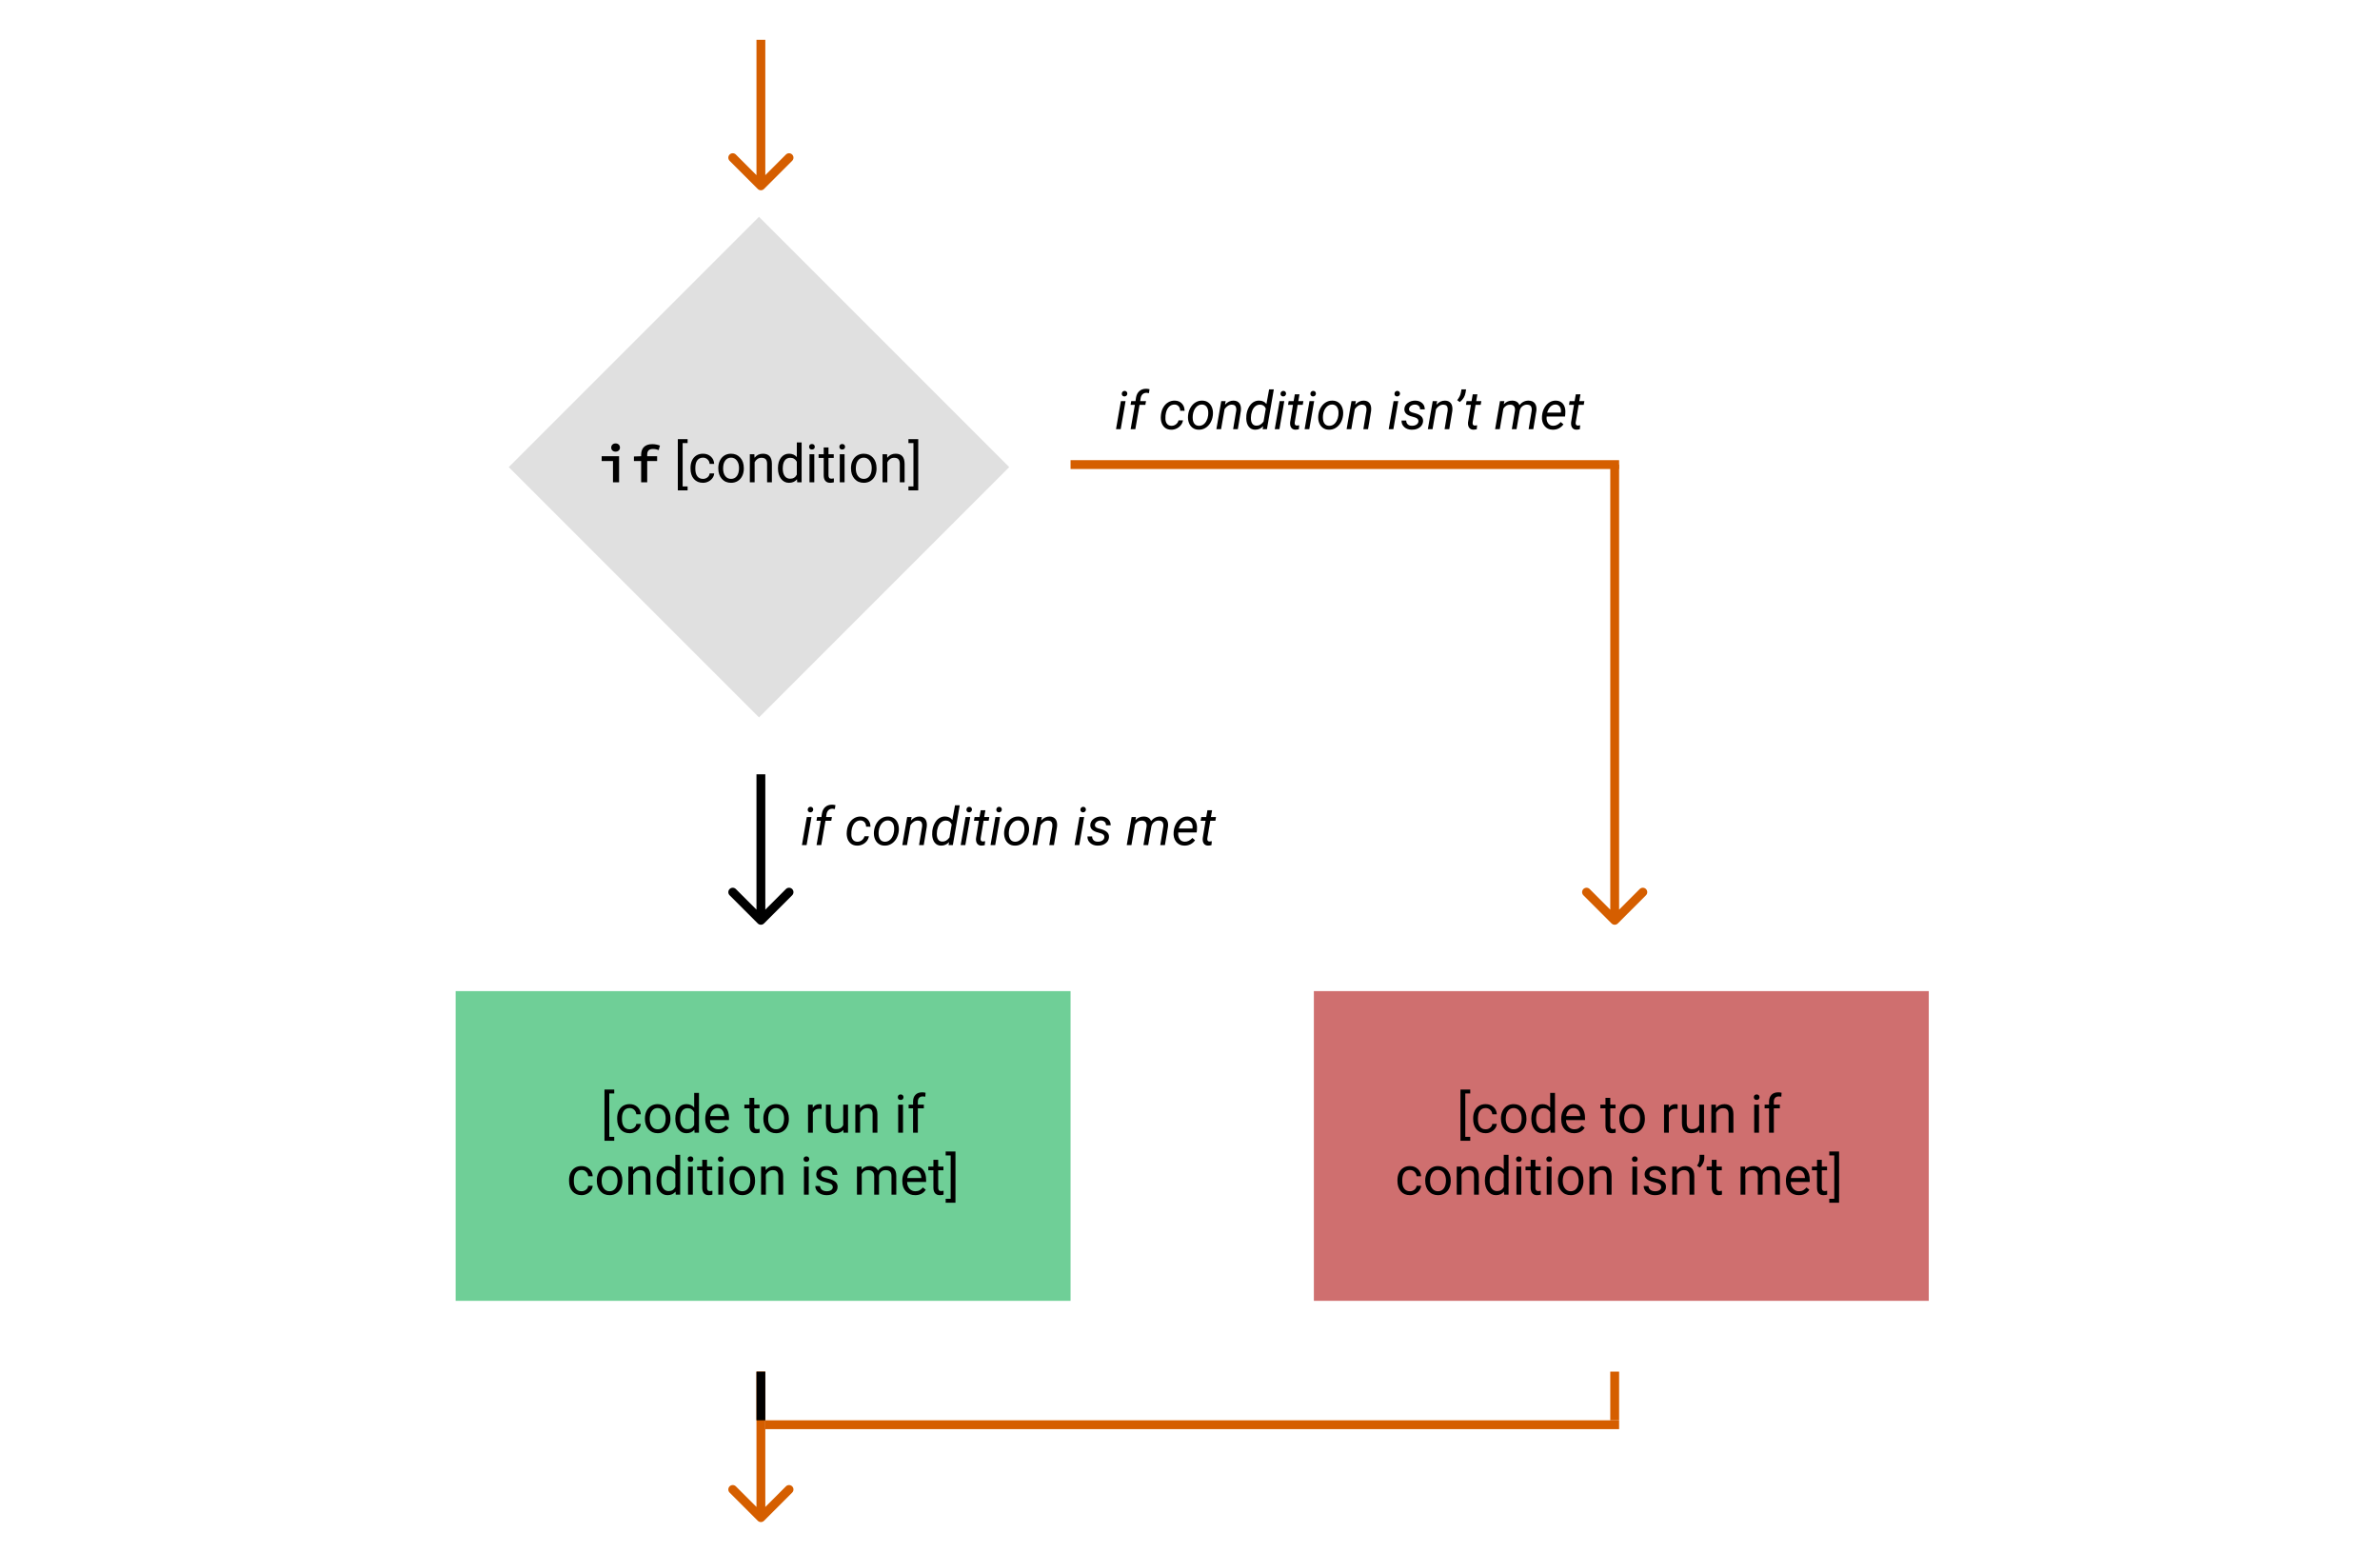 <svg width="538" height="351" viewBox="0 0 538 351" fill="none" xmlns="http://www.w3.org/2000/svg">
<rect width="538" height="351" fill="white"/>
<rect x="171.569" y="49" width="80" height="80" transform="rotate(45 171.569 49)" fill="#E0E0E0"/>
<path d="M171.293 42.707C171.683 43.098 172.317 43.098 172.707 42.707L179.071 36.343C179.462 35.953 179.462 35.319 179.071 34.929C178.681 34.538 178.047 34.538 177.657 34.929L172 40.586L166.343 34.929C165.953 34.538 165.319 34.538 164.929 34.929C164.538 35.319 164.538 35.953 164.929 36.343L171.293 42.707ZM171 9L171 42L173 42L173 9L171 9Z" fill="#D55E00"/>
<path d="M171.293 208.707C171.683 209.098 172.317 209.098 172.707 208.707L179.071 202.343C179.462 201.953 179.462 201.319 179.071 200.929C178.681 200.538 178.047 200.538 177.657 200.929L172 206.586L166.343 200.929C165.953 200.538 165.319 200.538 164.929 200.929C164.538 201.319 164.538 201.953 164.929 202.343L171.293 208.707ZM171 175L171 208L173 208L173 175L171 175Z" fill="black"/>
<path d="M364.293 208.707C364.683 209.098 365.317 209.098 365.707 208.707L372.071 202.343C372.462 201.953 372.462 201.319 372.071 200.929C371.681 200.538 371.047 200.538 370.657 200.929L365 206.586L359.343 200.929C358.953 200.538 358.319 200.538 357.929 200.929C357.538 201.319 357.538 201.953 357.929 202.343L364.293 208.707ZM364 105L364 208L366 208L366 105L364 105Z" fill="#D55E00"/>
<path d="M171.293 343.707C171.683 344.098 172.317 344.098 172.707 343.707L179.071 337.343C179.462 336.953 179.462 336.319 179.071 335.929C178.681 335.538 178.047 335.538 177.657 335.929L172 341.586L166.343 335.929C165.953 335.538 165.319 335.538 164.929 335.929C164.538 336.319 164.538 336.953 164.929 337.343L171.293 343.707ZM171 310L171 343L173 343L173 310L171 310Z" fill="#D55E00"/>
<rect x="103" y="224" width="139" height="70" fill="#6FCF97"/>
<line x1="242" y1="105" x2="366" y2="105" stroke="#D55E00" stroke-width="2"/>
<line x1="366" y1="322" x2="173" y2="322" stroke="#D55E00" stroke-width="2"/>
<line x1="365" y1="321" x2="365" y2="310" stroke="#D55E00" stroke-width="2"/>
<line x1="172" y1="321" x2="172" y2="310" stroke="black" stroke-width="2"/>
<path d="M182.33 191H181.275L182.377 184.66H183.432L182.33 191ZM183.203 182.346C183.383 182.338 183.531 182.393 183.648 182.51C183.77 182.623 183.83 182.773 183.83 182.961C183.826 183.145 183.766 183.295 183.648 183.412C183.535 183.529 183.387 183.592 183.203 183.6C183.02 183.607 182.869 183.555 182.752 183.441C182.635 183.328 182.578 183.18 182.582 182.996C182.586 182.812 182.645 182.66 182.758 182.539C182.871 182.418 183.02 182.354 183.203 182.346ZM184.58 191L185.541 185.498H184.562L184.709 184.66H185.682L185.787 183.91C185.889 183.273 186.135 182.775 186.525 182.416C186.936 182.041 187.459 181.857 188.096 181.865C188.295 181.865 188.547 181.898 188.852 181.965L188.723 182.85C188.535 182.811 188.346 182.787 188.154 182.779C187.787 182.779 187.488 182.895 187.258 183.125C187.031 183.352 186.891 183.654 186.836 184.033L186.742 184.66H188.055L187.908 185.498H186.596L185.641 191H184.58ZM193.785 190.238C194.164 190.246 194.506 190.137 194.811 189.91C195.115 189.68 195.314 189.379 195.408 189.008L196.41 189.002C196.352 189.4 196.191 189.764 195.93 190.092C195.672 190.42 195.346 190.676 194.951 190.859C194.557 191.043 194.152 191.129 193.738 191.117C193.211 191.109 192.764 190.973 192.396 190.707C192.033 190.438 191.766 190.064 191.594 189.588C191.422 189.107 191.363 188.568 191.418 187.971L191.447 187.678C191.521 187.068 191.699 186.523 191.98 186.043C192.262 185.562 192.629 185.189 193.082 184.924C193.535 184.654 194.035 184.527 194.582 184.543C195.246 184.559 195.777 184.781 196.176 185.211C196.574 185.641 196.773 186.186 196.773 186.846L195.783 186.84C195.775 186.426 195.66 186.092 195.438 185.838C195.215 185.58 194.914 185.443 194.535 185.428C193.984 185.416 193.525 185.621 193.158 186.043C192.795 186.465 192.568 187.055 192.479 187.812L192.461 187.965C192.438 188.215 192.434 188.473 192.449 188.738C192.477 189.195 192.605 189.557 192.836 189.822C193.066 190.088 193.383 190.227 193.785 190.238ZM200.781 184.543C201.312 184.551 201.768 184.695 202.146 184.977C202.525 185.258 202.805 185.646 202.984 186.143C203.168 186.635 203.23 187.174 203.172 187.76L203.16 187.889C203.086 188.506 202.902 189.064 202.609 189.564C202.316 190.061 201.938 190.447 201.473 190.725C201.008 191.002 200.498 191.133 199.943 191.117C199.416 191.109 198.961 190.965 198.578 190.684C198.199 190.402 197.922 190.02 197.746 189.535C197.57 189.051 197.508 188.518 197.559 187.936C197.617 187.279 197.795 186.689 198.092 186.166C198.389 185.643 198.77 185.238 199.234 184.953C199.703 184.664 200.219 184.527 200.781 184.543ZM198.625 187.941C198.598 188.188 198.598 188.443 198.625 188.709C198.664 189.17 198.801 189.537 199.035 189.811C199.273 190.084 199.59 190.227 199.984 190.238C200.336 190.25 200.66 190.164 200.957 189.98C201.254 189.793 201.504 189.512 201.707 189.137C201.91 188.762 202.041 188.346 202.1 187.889C202.131 187.529 202.137 187.227 202.117 186.98C202.07 186.508 201.928 186.135 201.689 185.861C201.451 185.588 201.135 185.443 200.74 185.428C200.193 185.416 199.729 185.631 199.346 186.072C198.963 186.514 198.727 187.092 198.637 187.807L198.625 187.941ZM206.066 184.654L205.914 185.457C206.484 184.832 207.133 184.527 207.859 184.543C208.457 184.559 208.898 184.766 209.184 185.164C209.469 185.562 209.574 186.123 209.5 186.846L208.809 191H207.748L208.445 186.828C208.469 186.637 208.471 186.459 208.451 186.295C208.385 185.748 208.062 185.469 207.484 185.457C206.848 185.445 206.289 185.785 205.809 186.477L205.023 191H203.963L205.064 184.66L206.066 184.654ZM210.748 187.818C210.826 187.174 211.004 186.592 211.281 186.072C211.559 185.553 211.9 185.164 212.307 184.906C212.713 184.648 213.16 184.525 213.648 184.537C214.355 184.553 214.898 184.811 215.277 185.311L215.887 182H216.947L215.389 191H214.422L214.533 190.32C214.033 190.867 213.416 191.133 212.682 191.117C212.096 191.102 211.629 190.873 211.281 190.432C210.934 189.986 210.746 189.391 210.719 188.645C210.707 188.414 210.717 188.139 210.748 187.818ZM211.768 188.428C211.756 188.986 211.855 189.42 212.066 189.729C212.277 190.037 212.586 190.195 212.992 190.203C213.605 190.23 214.15 189.922 214.627 189.277L215.131 186.348C214.896 185.77 214.471 185.473 213.854 185.457C213.436 185.445 213.066 185.572 212.746 185.838C212.43 186.1 212.188 186.469 212.02 186.945C211.855 187.418 211.771 187.912 211.768 188.428ZM218.213 191H217.158L218.26 184.66H219.314L218.213 191ZM219.086 182.346C219.266 182.338 219.414 182.393 219.531 182.51C219.652 182.623 219.713 182.773 219.713 182.961C219.709 183.145 219.648 183.295 219.531 183.412C219.418 183.529 219.27 183.592 219.086 183.6C218.902 183.607 218.752 183.555 218.635 183.441C218.518 183.328 218.461 183.18 218.465 182.996C218.469 182.812 218.527 182.66 218.641 182.539C218.754 182.418 218.902 182.354 219.086 182.346ZM222.748 183.125L222.479 184.66H223.633L223.486 185.498H222.338L221.676 189.441C221.664 189.543 221.662 189.637 221.67 189.723C221.697 190.027 221.863 190.18 222.168 190.18C222.297 190.18 222.469 190.16 222.684 190.121L222.602 191.006C222.348 191.076 222.09 191.111 221.828 191.111C221.406 191.104 221.09 190.949 220.879 190.648C220.668 190.344 220.586 189.936 220.633 189.424L221.277 185.498H220.158L220.305 184.66H221.424L221.693 183.125H222.748ZM224.963 191H223.908L225.01 184.66H226.064L224.963 191ZM225.836 182.346C226.016 182.338 226.164 182.393 226.281 182.51C226.402 182.623 226.463 182.773 226.463 182.961C226.459 183.145 226.398 183.295 226.281 183.412C226.168 183.529 226.02 183.592 225.836 183.6C225.652 183.607 225.502 183.555 225.385 183.441C225.268 183.328 225.211 183.18 225.215 182.996C225.219 182.812 225.277 182.66 225.391 182.539C225.504 182.418 225.652 182.354 225.836 182.346ZM230.219 184.543C230.75 184.551 231.205 184.695 231.584 184.977C231.963 185.258 232.242 185.646 232.422 186.143C232.605 186.635 232.668 187.174 232.609 187.76L232.598 187.889C232.523 188.506 232.34 189.064 232.047 189.564C231.754 190.061 231.375 190.447 230.91 190.725C230.445 191.002 229.936 191.133 229.381 191.117C228.854 191.109 228.398 190.965 228.016 190.684C227.637 190.402 227.359 190.02 227.184 189.535C227.008 189.051 226.945 188.518 226.996 187.936C227.055 187.279 227.232 186.689 227.529 186.166C227.826 185.643 228.207 185.238 228.672 184.953C229.141 184.664 229.656 184.527 230.219 184.543ZM228.062 187.941C228.035 188.188 228.035 188.443 228.062 188.709C228.102 189.17 228.238 189.537 228.473 189.811C228.711 190.084 229.027 190.227 229.422 190.238C229.773 190.25 230.098 190.164 230.395 189.98C230.691 189.793 230.941 189.512 231.145 189.137C231.348 188.762 231.479 188.346 231.537 187.889C231.568 187.529 231.574 187.227 231.555 186.98C231.508 186.508 231.365 186.135 231.127 185.861C230.889 185.588 230.572 185.443 230.178 185.428C229.631 185.416 229.166 185.631 228.783 186.072C228.4 186.514 228.164 187.092 228.074 187.807L228.062 187.941ZM235.504 184.654L235.352 185.457C235.922 184.832 236.57 184.527 237.297 184.543C237.895 184.559 238.336 184.766 238.621 185.164C238.906 185.562 239.012 186.123 238.938 186.846L238.246 191H237.186L237.883 186.828C237.906 186.637 237.908 186.459 237.889 186.295C237.822 185.748 237.5 185.469 236.922 185.457C236.285 185.445 235.727 185.785 235.246 186.477L234.461 191H233.4L234.502 184.66L235.504 184.654ZM243.971 191H242.916L244.018 184.66H245.072L243.971 191ZM244.844 182.346C245.023 182.338 245.172 182.393 245.289 182.51C245.41 182.623 245.471 182.773 245.471 182.961C245.467 183.145 245.406 183.295 245.289 183.412C245.176 183.529 245.027 183.592 244.844 183.6C244.66 183.607 244.51 183.555 244.393 183.441C244.275 183.328 244.219 183.18 244.223 182.996C244.227 182.812 244.285 182.66 244.398 182.539C244.512 182.418 244.66 182.354 244.844 182.346ZM249.631 189.283C249.689 188.846 249.449 188.537 248.91 188.357L247.809 188.035C246.879 187.715 246.43 187.184 246.461 186.441C246.488 185.883 246.742 185.426 247.223 185.07C247.707 184.711 248.275 184.535 248.928 184.543C249.568 184.551 250.088 184.738 250.486 185.105C250.889 185.469 251.082 185.943 251.066 186.529L250.012 186.523C250.02 186.207 249.92 185.949 249.713 185.75C249.506 185.551 249.23 185.447 248.887 185.439C248.52 185.432 248.203 185.521 247.938 185.709C247.691 185.885 247.549 186.115 247.51 186.4C247.459 186.768 247.684 187.035 248.184 187.203L248.717 187.35C249.443 187.537 249.959 187.781 250.264 188.082C250.568 188.383 250.709 188.756 250.686 189.201C250.662 189.596 250.533 189.939 250.299 190.232C250.064 190.525 249.752 190.75 249.361 190.906C248.971 191.059 248.555 191.129 248.113 191.117C247.441 191.109 246.887 190.914 246.449 190.531C246.012 190.145 245.801 189.648 245.816 189.043L246.877 189.049C246.877 189.404 246.99 189.689 247.217 189.904C247.443 190.119 247.754 190.227 248.148 190.227C248.535 190.234 248.869 190.154 249.15 189.986C249.432 189.814 249.592 189.58 249.631 189.283ZM256.797 184.654L256.662 185.363C257.193 184.801 257.836 184.527 258.59 184.543C258.992 184.551 259.332 184.643 259.609 184.818C259.891 184.994 260.084 185.242 260.189 185.562C260.783 184.867 261.484 184.527 262.293 184.543C262.926 184.559 263.393 184.771 263.693 185.182C263.994 185.592 264.105 186.143 264.027 186.834L263.33 191H262.275L262.967 186.822C262.99 186.619 262.99 186.434 262.967 186.266C262.893 185.734 262.545 185.463 261.924 185.451C261.537 185.443 261.186 185.564 260.869 185.814C260.557 186.061 260.355 186.385 260.266 186.787L259.545 191H258.479L259.182 186.828C259.232 186.395 259.166 186.061 258.982 185.826C258.803 185.592 258.521 185.471 258.139 185.463C257.479 185.447 256.953 185.748 256.562 186.365L255.76 191H254.699L255.801 184.66L256.797 184.654ZM267.713 191.117C266.924 191.102 266.307 190.811 265.861 190.244C265.416 189.678 265.229 188.953 265.299 188.07L265.328 187.818C265.395 187.189 265.58 186.615 265.885 186.096C266.193 185.576 266.568 185.186 267.01 184.924C267.451 184.658 267.928 184.531 268.439 184.543C269.092 184.559 269.604 184.775 269.975 185.193C270.346 185.611 270.549 186.178 270.584 186.893C270.596 187.146 270.588 187.4 270.561 187.654L270.496 188.141H266.354C266.283 188.715 266.377 189.203 266.635 189.605C266.896 190.008 267.285 190.217 267.801 190.232C268.426 190.248 269.004 189.967 269.535 189.389L270.145 189.904C269.879 190.287 269.535 190.588 269.113 190.807C268.695 191.021 268.229 191.125 267.713 191.117ZM268.387 185.428C267.949 185.416 267.566 185.564 267.238 185.873C266.914 186.182 266.656 186.641 266.465 187.25L269.547 187.256L269.57 187.162C269.633 186.67 269.553 186.262 269.33 185.938C269.111 185.609 268.797 185.439 268.387 185.428ZM273.994 183.125L273.725 184.66H274.879L274.732 185.498H273.584L272.922 189.441C272.91 189.543 272.908 189.637 272.916 189.723C272.943 190.027 273.109 190.18 273.414 190.18C273.543 190.18 273.715 190.16 273.93 190.121L273.848 191.006C273.594 191.076 273.336 191.111 273.074 191.111C272.652 191.104 272.336 190.949 272.125 190.648C271.914 190.344 271.832 189.936 271.879 189.424L272.523 185.498H271.404L271.551 184.66H272.67L272.939 183.125H273.994Z" fill="black"/>
<path d="M253.33 97H252.275L253.377 90.66H254.432L253.33 97ZM254.203 88.346C254.383 88.338 254.531 88.393 254.648 88.51C254.77 88.623 254.83 88.773 254.83 88.961C254.826 89.144 254.766 89.295 254.648 89.412C254.535 89.529 254.387 89.592 254.203 89.6C254.02 89.607 253.869 89.555 253.752 89.441C253.635 89.328 253.578 89.18 253.582 88.996C253.586 88.812 253.645 88.66 253.758 88.539C253.871 88.418 254.02 88.353 254.203 88.346ZM255.58 97L256.541 91.498H255.562L255.709 90.66H256.682L256.787 89.91C256.889 89.273 257.135 88.775 257.525 88.416C257.936 88.041 258.459 87.857 259.096 87.865C259.295 87.865 259.547 87.898 259.852 87.965L259.723 88.85C259.535 88.811 259.346 88.787 259.154 88.779C258.787 88.779 258.488 88.894 258.258 89.125C258.031 89.352 257.891 89.654 257.836 90.033L257.742 90.66H259.055L258.908 91.498H257.596L256.641 97H255.58ZM264.785 96.238C265.164 96.246 265.506 96.137 265.811 95.91C266.115 95.68 266.314 95.379 266.408 95.008L267.41 95.002C267.352 95.4 267.191 95.764 266.93 96.092C266.672 96.42 266.346 96.676 265.951 96.859C265.557 97.043 265.152 97.129 264.738 97.117C264.211 97.109 263.764 96.973 263.396 96.707C263.033 96.438 262.766 96.064 262.594 95.588C262.422 95.107 262.363 94.568 262.418 93.971L262.447 93.678C262.521 93.068 262.699 92.523 262.98 92.043C263.262 91.562 263.629 91.189 264.082 90.924C264.535 90.654 265.035 90.527 265.582 90.543C266.246 90.559 266.777 90.781 267.176 91.211C267.574 91.641 267.773 92.186 267.773 92.846L266.783 92.84C266.775 92.426 266.66 92.092 266.438 91.838C266.215 91.58 265.914 91.443 265.535 91.428C264.984 91.416 264.525 91.621 264.158 92.043C263.795 92.465 263.568 93.055 263.479 93.812L263.461 93.965C263.438 94.215 263.434 94.473 263.449 94.738C263.477 95.195 263.605 95.557 263.836 95.822C264.066 96.088 264.383 96.227 264.785 96.238ZM271.781 90.543C272.312 90.551 272.768 90.695 273.146 90.977C273.525 91.258 273.805 91.647 273.984 92.143C274.168 92.635 274.23 93.174 274.172 93.76L274.16 93.889C274.086 94.506 273.902 95.064 273.609 95.564C273.316 96.061 272.938 96.447 272.473 96.725C272.008 97.002 271.498 97.133 270.943 97.117C270.416 97.109 269.961 96.965 269.578 96.684C269.199 96.402 268.922 96.019 268.746 95.535C268.57 95.051 268.508 94.518 268.559 93.936C268.617 93.279 268.795 92.689 269.092 92.166C269.389 91.643 269.77 91.238 270.234 90.953C270.703 90.664 271.219 90.527 271.781 90.543ZM269.625 93.941C269.598 94.188 269.598 94.443 269.625 94.709C269.664 95.17 269.801 95.537 270.035 95.811C270.273 96.084 270.59 96.227 270.984 96.238C271.336 96.25 271.66 96.164 271.957 95.981C272.254 95.793 272.504 95.512 272.707 95.137C272.91 94.762 273.041 94.346 273.1 93.889C273.131 93.529 273.137 93.227 273.117 92.981C273.07 92.508 272.928 92.135 272.689 91.861C272.451 91.588 272.135 91.443 271.74 91.428C271.193 91.416 270.729 91.631 270.346 92.072C269.963 92.514 269.727 93.092 269.637 93.807L269.625 93.941ZM277.066 90.654L276.914 91.457C277.484 90.832 278.133 90.527 278.859 90.543C279.457 90.559 279.898 90.766 280.184 91.164C280.469 91.562 280.574 92.123 280.5 92.846L279.809 97H278.748L279.445 92.828C279.469 92.637 279.471 92.459 279.451 92.295C279.385 91.748 279.062 91.469 278.484 91.457C277.848 91.445 277.289 91.785 276.809 92.477L276.023 97H274.963L276.064 90.66L277.066 90.654ZM281.748 93.818C281.826 93.174 282.004 92.592 282.281 92.072C282.559 91.553 282.9 91.164 283.307 90.906C283.713 90.648 284.16 90.525 284.648 90.537C285.355 90.553 285.898 90.811 286.277 91.311L286.887 88H287.947L286.389 97H285.422L285.533 96.32C285.033 96.867 284.416 97.133 283.682 97.117C283.096 97.102 282.629 96.873 282.281 96.432C281.934 95.986 281.746 95.391 281.719 94.644C281.707 94.414 281.717 94.139 281.748 93.818ZM282.768 94.428C282.756 94.986 282.855 95.42 283.066 95.728C283.277 96.037 283.586 96.195 283.992 96.203C284.605 96.231 285.15 95.922 285.627 95.277L286.131 92.348C285.896 91.769 285.471 91.473 284.854 91.457C284.436 91.445 284.066 91.572 283.746 91.838C283.43 92.1 283.188 92.469 283.02 92.945C282.855 93.418 282.771 93.912 282.768 94.428ZM289.213 97H288.158L289.26 90.66H290.314L289.213 97ZM290.086 88.346C290.266 88.338 290.414 88.393 290.531 88.51C290.652 88.623 290.713 88.773 290.713 88.961C290.709 89.144 290.648 89.295 290.531 89.412C290.418 89.529 290.27 89.592 290.086 89.6C289.902 89.607 289.752 89.555 289.635 89.441C289.518 89.328 289.461 89.18 289.465 88.996C289.469 88.812 289.527 88.66 289.641 88.539C289.754 88.418 289.902 88.353 290.086 88.346ZM293.748 89.125L293.479 90.66H294.633L294.486 91.498H293.338L292.676 95.441C292.664 95.543 292.662 95.637 292.67 95.723C292.697 96.027 292.863 96.18 293.168 96.18C293.297 96.18 293.469 96.16 293.684 96.121L293.602 97.006C293.348 97.076 293.09 97.111 292.828 97.111C292.406 97.103 292.09 96.949 291.879 96.648C291.668 96.344 291.586 95.936 291.633 95.424L292.277 91.498H291.158L291.305 90.66H292.424L292.693 89.125H293.748ZM295.963 97H294.908L296.01 90.66H297.064L295.963 97ZM296.836 88.346C297.016 88.338 297.164 88.393 297.281 88.51C297.402 88.623 297.463 88.773 297.463 88.961C297.459 89.144 297.398 89.295 297.281 89.412C297.168 89.529 297.02 89.592 296.836 89.6C296.652 89.607 296.502 89.555 296.385 89.441C296.268 89.328 296.211 89.18 296.215 88.996C296.219 88.812 296.277 88.66 296.391 88.539C296.504 88.418 296.652 88.353 296.836 88.346ZM301.219 90.543C301.75 90.551 302.205 90.695 302.584 90.977C302.963 91.258 303.242 91.647 303.422 92.143C303.605 92.635 303.668 93.174 303.609 93.76L303.598 93.889C303.523 94.506 303.34 95.064 303.047 95.564C302.754 96.061 302.375 96.447 301.91 96.725C301.445 97.002 300.936 97.133 300.381 97.117C299.854 97.109 299.398 96.965 299.016 96.684C298.637 96.402 298.359 96.019 298.184 95.535C298.008 95.051 297.945 94.518 297.996 93.936C298.055 93.279 298.232 92.689 298.529 92.166C298.826 91.643 299.207 91.238 299.672 90.953C300.141 90.664 300.656 90.527 301.219 90.543ZM299.062 93.941C299.035 94.188 299.035 94.443 299.062 94.709C299.102 95.17 299.238 95.537 299.473 95.811C299.711 96.084 300.027 96.227 300.422 96.238C300.773 96.25 301.098 96.164 301.395 95.981C301.691 95.793 301.941 95.512 302.145 95.137C302.348 94.762 302.479 94.346 302.537 93.889C302.568 93.529 302.574 93.227 302.555 92.981C302.508 92.508 302.365 92.135 302.127 91.861C301.889 91.588 301.572 91.443 301.178 91.428C300.631 91.416 300.166 91.631 299.783 92.072C299.4 92.514 299.164 93.092 299.074 93.807L299.062 93.941ZM306.504 90.654L306.352 91.457C306.922 90.832 307.57 90.527 308.297 90.543C308.895 90.559 309.336 90.766 309.621 91.164C309.906 91.562 310.012 92.123 309.938 92.846L309.246 97H308.186L308.883 92.828C308.906 92.637 308.908 92.459 308.889 92.295C308.822 91.748 308.5 91.469 307.922 91.457C307.285 91.445 306.727 91.785 306.246 92.477L305.461 97H304.4L305.502 90.66L306.504 90.654ZM314.971 97H313.916L315.018 90.66H316.072L314.971 97ZM315.844 88.346C316.023 88.338 316.172 88.393 316.289 88.51C316.41 88.623 316.471 88.773 316.471 88.961C316.467 89.144 316.406 89.295 316.289 89.412C316.176 89.529 316.027 89.592 315.844 89.6C315.66 89.607 315.51 89.555 315.393 89.441C315.275 89.328 315.219 89.18 315.223 88.996C315.227 88.812 315.285 88.66 315.398 88.539C315.512 88.418 315.66 88.353 315.844 88.346ZM320.631 95.283C320.689 94.846 320.449 94.537 319.91 94.357L318.809 94.035C317.879 93.715 317.43 93.184 317.461 92.441C317.488 91.883 317.742 91.426 318.223 91.07C318.707 90.711 319.275 90.535 319.928 90.543C320.568 90.551 321.088 90.738 321.486 91.106C321.889 91.469 322.082 91.943 322.066 92.529L321.012 92.523C321.02 92.207 320.92 91.949 320.713 91.75C320.506 91.551 320.23 91.447 319.887 91.439C319.52 91.432 319.203 91.522 318.938 91.709C318.691 91.885 318.549 92.115 318.51 92.4C318.459 92.768 318.684 93.035 319.184 93.203L319.717 93.35C320.443 93.537 320.959 93.781 321.264 94.082C321.568 94.383 321.709 94.756 321.686 95.201C321.662 95.596 321.533 95.939 321.299 96.232C321.064 96.525 320.752 96.75 320.361 96.906C319.971 97.059 319.555 97.129 319.113 97.117C318.441 97.109 317.887 96.914 317.449 96.531C317.012 96.144 316.801 95.648 316.816 95.043L317.877 95.049C317.877 95.404 317.99 95.689 318.217 95.904C318.443 96.119 318.754 96.227 319.148 96.227C319.535 96.234 319.869 96.154 320.15 95.986C320.432 95.814 320.592 95.58 320.631 95.283ZM324.867 90.654L324.715 91.457C325.285 90.832 325.934 90.527 326.66 90.543C327.258 90.559 327.699 90.766 327.984 91.164C328.27 91.562 328.375 92.123 328.301 92.846L327.609 97H326.549L327.246 92.828C327.27 92.637 327.271 92.459 327.252 92.295C327.186 91.748 326.863 91.469 326.285 91.457C325.648 91.445 325.09 91.785 324.609 92.477L323.824 97H322.764L323.865 90.66L324.867 90.654ZM329.982 90.871L329.396 90.438C329.857 89.863 330.135 89.307 330.229 88.768L330.363 88H331.406L331.295 88.709C331.154 89.588 330.717 90.309 329.982 90.871ZM333.967 89.125L333.697 90.66H334.852L334.705 91.498H333.557L332.895 95.441C332.883 95.543 332.881 95.637 332.889 95.723C332.916 96.027 333.082 96.18 333.387 96.18C333.516 96.18 333.688 96.16 333.902 96.121L333.82 97.006C333.566 97.076 333.309 97.111 333.047 97.111C332.625 97.103 332.309 96.949 332.098 96.648C331.887 96.344 331.805 95.936 331.852 95.424L332.496 91.498H331.377L331.523 90.66H332.643L332.912 89.125H333.967ZM340.066 90.654L339.932 91.363C340.463 90.801 341.105 90.527 341.859 90.543C342.262 90.551 342.602 90.643 342.879 90.818C343.16 90.994 343.354 91.242 343.459 91.562C344.053 90.867 344.754 90.527 345.562 90.543C346.195 90.559 346.662 90.772 346.963 91.182C347.264 91.592 347.375 92.143 347.297 92.834L346.6 97H345.545L346.236 92.822C346.26 92.619 346.26 92.434 346.236 92.266C346.162 91.734 345.814 91.463 345.193 91.451C344.807 91.443 344.455 91.564 344.139 91.814C343.826 92.061 343.625 92.385 343.535 92.787L342.814 97H341.748L342.451 92.828C342.502 92.394 342.436 92.061 342.252 91.826C342.072 91.592 341.791 91.471 341.408 91.463C340.748 91.447 340.223 91.748 339.832 92.365L339.029 97H337.969L339.07 90.66L340.066 90.654ZM350.982 97.117C350.193 97.102 349.576 96.811 349.131 96.244C348.686 95.678 348.498 94.953 348.568 94.07L348.598 93.818C348.664 93.189 348.85 92.615 349.154 92.096C349.463 91.576 349.838 91.186 350.279 90.924C350.721 90.658 351.197 90.531 351.709 90.543C352.361 90.559 352.873 90.775 353.244 91.193C353.615 91.611 353.818 92.178 353.854 92.893C353.865 93.147 353.857 93.4 353.83 93.654L353.766 94.141H349.623C349.553 94.715 349.646 95.203 349.904 95.606C350.166 96.008 350.555 96.217 351.07 96.232C351.695 96.248 352.273 95.967 352.805 95.389L353.414 95.904C353.148 96.287 352.805 96.588 352.383 96.807C351.965 97.022 351.498 97.125 350.982 97.117ZM351.656 91.428C351.219 91.416 350.836 91.564 350.508 91.873C350.184 92.182 349.926 92.641 349.734 93.25L352.816 93.256L352.84 93.162C352.902 92.67 352.822 92.262 352.6 91.938C352.381 91.609 352.066 91.439 351.656 91.428ZM357.264 89.125L356.994 90.66H358.148L358.002 91.498H356.854L356.191 95.441C356.18 95.543 356.178 95.637 356.186 95.723C356.213 96.027 356.379 96.18 356.684 96.18C356.812 96.18 356.984 96.16 357.199 96.121L357.117 97.006C356.863 97.076 356.605 97.111 356.344 97.111C355.922 97.103 355.605 96.949 355.395 96.648C355.184 96.344 355.102 95.936 355.148 95.424L355.793 91.498H354.674L354.82 90.66H355.939L356.209 89.125H357.264Z" fill="black"/>
<path d="M136.008 103.108H139.944V109H138.564V104.2H136.008V103.108ZM139.152 102.076C138.872 102.076 138.636 101.992 138.444 101.824C138.26 101.656 138.168 101.432 138.168 101.152C138.168 100.872 138.26 100.648 138.444 100.48C138.636 100.304 138.872 100.216 139.152 100.216C139.44 100.216 139.676 100.304 139.86 100.48C140.044 100.648 140.136 100.872 140.136 101.152C140.136 101.432 140.044 101.656 139.86 101.824C139.676 101.992 139.44 102.076 139.152 102.076ZM148.891 101.728C148.675 101.64 148.463 101.576 148.255 101.536C148.055 101.496 147.835 101.476 147.595 101.476C147.139 101.476 146.807 101.588 146.599 101.812C146.399 102.028 146.299 102.344 146.299 102.76V103.108H148.543V104.2H146.299V109H144.931V104.2H143.299V103.168L144.931 103.108V102.784C144.931 102.44 144.979 102.12 145.075 101.824C145.171 101.528 145.319 101.276 145.519 101.068C145.727 100.852 145.987 100.684 146.299 100.564C146.619 100.444 146.995 100.384 147.427 100.384C147.747 100.384 148.051 100.412 148.339 100.468C148.635 100.524 148.915 100.604 149.179 100.708L148.891 101.728ZM155.432 100.141H154.312V109.938H155.432V110.828H153.223V99.25H155.432V100.141ZM158.918 108.232C159.305 108.232 159.643 108.115 159.932 107.881C160.221 107.646 160.381 107.354 160.412 107.002H161.438C161.418 107.365 161.293 107.711 161.062 108.039C160.832 108.367 160.523 108.629 160.137 108.824C159.754 109.02 159.348 109.117 158.918 109.117C158.055 109.117 157.367 108.83 156.855 108.256C156.348 107.678 156.094 106.889 156.094 105.889V105.707C156.094 105.09 156.207 104.541 156.434 104.061C156.66 103.58 156.984 103.207 157.406 102.941C157.832 102.676 158.334 102.543 158.912 102.543C159.623 102.543 160.213 102.756 160.682 103.182C161.154 103.607 161.406 104.16 161.438 104.84H160.412C160.381 104.43 160.225 104.094 159.943 103.832C159.666 103.566 159.322 103.434 158.912 103.434C158.361 103.434 157.934 103.633 157.629 104.031C157.328 104.426 157.178 104.998 157.178 105.748V105.953C157.178 106.684 157.328 107.246 157.629 107.641C157.93 108.035 158.359 108.232 158.918 108.232ZM162.369 105.771C162.369 105.15 162.49 104.592 162.732 104.096C162.979 103.6 163.318 103.217 163.752 102.947C164.189 102.678 164.688 102.543 165.246 102.543C166.109 102.543 166.807 102.842 167.338 103.439C167.873 104.037 168.141 104.832 168.141 105.824V105.9C168.141 106.518 168.021 107.072 167.783 107.564C167.549 108.053 167.211 108.434 166.77 108.707C166.332 108.98 165.828 109.117 165.258 109.117C164.398 109.117 163.701 108.818 163.166 108.221C162.635 107.623 162.369 106.832 162.369 105.848V105.771ZM163.459 105.9C163.459 106.604 163.621 107.168 163.945 107.594C164.273 108.02 164.711 108.232 165.258 108.232C165.809 108.232 166.246 108.018 166.57 107.588C166.895 107.154 167.057 106.549 167.057 105.771C167.057 105.076 166.891 104.514 166.559 104.084C166.23 103.65 165.793 103.434 165.246 103.434C164.711 103.434 164.279 103.646 163.951 104.072C163.623 104.498 163.459 105.107 163.459 105.9ZM170.525 102.66L170.561 103.457C171.045 102.848 171.678 102.543 172.459 102.543C173.799 102.543 174.475 103.299 174.486 104.811V109H173.402V104.805C173.398 104.348 173.293 104.01 173.086 103.791C172.883 103.572 172.564 103.463 172.131 103.463C171.779 103.463 171.471 103.557 171.205 103.744C170.939 103.932 170.732 104.178 170.584 104.482V109H169.5V102.66H170.525ZM175.857 105.777C175.857 104.805 176.088 104.023 176.549 103.434C177.01 102.84 177.613 102.543 178.359 102.543C179.102 102.543 179.689 102.797 180.123 103.305V100H181.207V109H180.211L180.158 108.32C179.725 108.852 179.121 109.117 178.348 109.117C177.613 109.117 177.014 108.816 176.549 108.215C176.088 107.613 175.857 106.828 175.857 105.859V105.777ZM176.941 105.9C176.941 106.619 177.09 107.182 177.387 107.588C177.684 107.994 178.094 108.197 178.617 108.197C179.305 108.197 179.807 107.889 180.123 107.271V104.359C179.799 103.762 179.301 103.463 178.629 103.463C178.098 103.463 177.684 103.668 177.387 104.078C177.09 104.488 176.941 105.096 176.941 105.9ZM184.072 109H182.988V102.66H184.072V109ZM182.9 100.979C182.9 100.803 182.953 100.654 183.059 100.533C183.168 100.412 183.328 100.352 183.539 100.352C183.75 100.352 183.91 100.412 184.02 100.533C184.129 100.654 184.184 100.803 184.184 100.979C184.184 101.154 184.129 101.301 184.02 101.418C183.91 101.535 183.75 101.594 183.539 101.594C183.328 101.594 183.168 101.535 183.059 101.418C182.953 101.301 182.9 101.154 182.9 100.979ZM187.283 101.125V102.66H188.467V103.498H187.283V107.43C187.283 107.684 187.336 107.875 187.441 108.004C187.547 108.129 187.727 108.191 187.98 108.191C188.105 108.191 188.277 108.168 188.496 108.121V109C188.211 109.078 187.934 109.117 187.664 109.117C187.18 109.117 186.814 108.971 186.568 108.678C186.322 108.385 186.199 107.969 186.199 107.43V103.498H185.045V102.66H186.199V101.125H187.283ZM190.916 109H189.832V102.66H190.916V109ZM189.744 100.979C189.744 100.803 189.797 100.654 189.902 100.533C190.012 100.412 190.172 100.352 190.383 100.352C190.594 100.352 190.754 100.412 190.863 100.533C190.973 100.654 191.027 100.803 191.027 100.979C191.027 101.154 190.973 101.301 190.863 101.418C190.754 101.535 190.594 101.594 190.383 101.594C190.172 101.594 190.012 101.535 189.902 101.418C189.797 101.301 189.744 101.154 189.744 100.979ZM192.369 105.771C192.369 105.15 192.49 104.592 192.732 104.096C192.979 103.6 193.318 103.217 193.752 102.947C194.189 102.678 194.688 102.543 195.246 102.543C196.109 102.543 196.807 102.842 197.338 103.439C197.873 104.037 198.141 104.832 198.141 105.824V105.9C198.141 106.518 198.021 107.072 197.783 107.564C197.549 108.053 197.211 108.434 196.77 108.707C196.332 108.98 195.828 109.117 195.258 109.117C194.398 109.117 193.701 108.818 193.166 108.221C192.635 107.623 192.369 106.832 192.369 105.848V105.771ZM193.459 105.9C193.459 106.604 193.621 107.168 193.945 107.594C194.273 108.02 194.711 108.232 195.258 108.232C195.809 108.232 196.246 108.018 196.57 107.588C196.895 107.154 197.057 106.549 197.057 105.771C197.057 105.076 196.891 104.514 196.559 104.084C196.23 103.65 195.793 103.434 195.246 103.434C194.711 103.434 194.279 103.646 193.951 104.072C193.623 104.498 193.459 105.107 193.459 105.9ZM200.525 102.66L200.561 103.457C201.045 102.848 201.678 102.543 202.459 102.543C203.799 102.543 204.475 103.299 204.486 104.811V109H203.402V104.805C203.398 104.348 203.293 104.01 203.086 103.791C202.883 103.572 202.564 103.463 202.131 103.463C201.779 103.463 201.471 103.557 201.205 103.744C200.939 103.932 200.732 104.178 200.584 104.482V109H199.5V102.66H200.525ZM205.354 99.25H207.568V110.828H205.354V109.938H206.484V100.141H205.354V99.25Z" fill="black"/>
<path d="M138.85 247.141H137.73V256.938H138.85V257.828H136.641V246.25H138.85V247.141ZM142.336 255.232C142.723 255.232 143.061 255.115 143.35 254.881C143.639 254.646 143.799 254.354 143.83 254.002H144.855C144.836 254.365 144.711 254.711 144.48 255.039C144.25 255.367 143.941 255.629 143.555 255.824C143.172 256.02 142.766 256.117 142.336 256.117C141.473 256.117 140.785 255.83 140.273 255.256C139.766 254.678 139.512 253.889 139.512 252.889V252.707C139.512 252.09 139.625 251.541 139.852 251.061C140.078 250.58 140.402 250.207 140.824 249.941C141.25 249.676 141.752 249.543 142.33 249.543C143.041 249.543 143.631 249.756 144.1 250.182C144.572 250.607 144.824 251.16 144.855 251.84H143.83C143.799 251.43 143.643 251.094 143.361 250.832C143.084 250.566 142.74 250.434 142.33 250.434C141.779 250.434 141.352 250.633 141.047 251.031C140.746 251.426 140.596 251.998 140.596 252.748V252.953C140.596 253.684 140.746 254.246 141.047 254.641C141.348 255.035 141.777 255.232 142.336 255.232ZM145.787 252.771C145.787 252.15 145.908 251.592 146.15 251.096C146.396 250.6 146.736 250.217 147.17 249.947C147.607 249.678 148.105 249.543 148.664 249.543C149.527 249.543 150.225 249.842 150.756 250.439C151.291 251.037 151.559 251.832 151.559 252.824V252.9C151.559 253.518 151.439 254.072 151.201 254.564C150.967 255.053 150.629 255.434 150.188 255.707C149.75 255.98 149.246 256.117 148.676 256.117C147.816 256.117 147.119 255.818 146.584 255.221C146.053 254.623 145.787 253.832 145.787 252.848V252.771ZM146.877 252.9C146.877 253.604 147.039 254.168 147.363 254.594C147.691 255.02 148.129 255.232 148.676 255.232C149.227 255.232 149.664 255.018 149.988 254.588C150.312 254.154 150.475 253.549 150.475 252.771C150.475 252.076 150.309 251.514 149.977 251.084C149.648 250.65 149.211 250.434 148.664 250.434C148.129 250.434 147.697 250.646 147.369 251.072C147.041 251.498 146.877 252.107 146.877 252.9ZM152.654 252.777C152.654 251.805 152.885 251.023 153.346 250.434C153.807 249.84 154.41 249.543 155.156 249.543C155.898 249.543 156.486 249.797 156.92 250.305V247H158.004V256H157.008L156.955 255.32C156.521 255.852 155.918 256.117 155.145 256.117C154.41 256.117 153.811 255.816 153.346 255.215C152.885 254.613 152.654 253.828 152.654 252.859V252.777ZM153.738 252.9C153.738 253.619 153.887 254.182 154.184 254.588C154.48 254.994 154.891 255.197 155.414 255.197C156.102 255.197 156.604 254.889 156.92 254.271V251.359C156.596 250.762 156.098 250.463 155.426 250.463C154.895 250.463 154.48 250.668 154.184 251.078C153.887 251.488 153.738 252.096 153.738 252.9ZM162.322 256.117C161.463 256.117 160.764 255.836 160.225 255.273C159.686 254.707 159.416 253.951 159.416 253.006V252.807C159.416 252.178 159.535 251.617 159.773 251.125C160.016 250.629 160.352 250.242 160.781 249.965C161.215 249.684 161.684 249.543 162.188 249.543C163.012 249.543 163.652 249.814 164.109 250.357C164.566 250.9 164.795 251.678 164.795 252.689V253.141H160.5C160.516 253.766 160.697 254.271 161.045 254.658C161.396 255.041 161.842 255.232 162.381 255.232C162.764 255.232 163.088 255.154 163.354 254.998C163.619 254.842 163.852 254.635 164.051 254.377L164.713 254.893C164.182 255.709 163.385 256.117 162.322 256.117ZM162.188 250.434C161.75 250.434 161.383 250.594 161.086 250.914C160.789 251.23 160.605 251.676 160.535 252.25H163.711V252.168C163.68 251.617 163.531 251.191 163.266 250.891C163 250.586 162.641 250.434 162.188 250.434ZM170.502 248.125V249.66H171.686V250.498H170.502V254.43C170.502 254.684 170.555 254.875 170.66 255.004C170.766 255.129 170.945 255.191 171.199 255.191C171.324 255.191 171.496 255.168 171.715 255.121V256C171.43 256.078 171.152 256.117 170.883 256.117C170.398 256.117 170.033 255.971 169.787 255.678C169.541 255.385 169.418 254.969 169.418 254.43V250.498H168.264V249.66H169.418V248.125H170.502ZM172.553 252.771C172.553 252.15 172.674 251.592 172.916 251.096C173.162 250.6 173.502 250.217 173.936 249.947C174.373 249.678 174.871 249.543 175.43 249.543C176.293 249.543 176.99 249.842 177.521 250.439C178.057 251.037 178.324 251.832 178.324 252.824V252.9C178.324 253.518 178.205 254.072 177.967 254.564C177.732 255.053 177.395 255.434 176.953 255.707C176.516 255.98 176.012 256.117 175.441 256.117C174.582 256.117 173.885 255.818 173.35 255.221C172.818 254.623 172.553 253.832 172.553 252.848V252.771ZM173.643 252.9C173.643 253.604 173.805 254.168 174.129 254.594C174.457 255.02 174.895 255.232 175.441 255.232C175.992 255.232 176.43 255.018 176.754 254.588C177.078 254.154 177.24 253.549 177.24 252.771C177.24 252.076 177.074 251.514 176.742 251.084C176.414 250.65 175.977 250.434 175.43 250.434C174.895 250.434 174.463 250.646 174.135 251.072C173.807 251.498 173.643 252.107 173.643 252.9ZM185.725 250.633C185.561 250.605 185.383 250.592 185.191 250.592C184.48 250.592 183.998 250.895 183.744 251.5V256H182.66V249.66H183.715L183.732 250.393C184.088 249.826 184.592 249.543 185.244 249.543C185.455 249.543 185.615 249.57 185.725 249.625V250.633ZM190.641 255.373C190.219 255.869 189.6 256.117 188.783 256.117C188.107 256.117 187.592 255.922 187.236 255.531C186.885 255.137 186.707 254.555 186.703 253.785V249.66H187.787V253.756C187.787 254.717 188.178 255.197 188.959 255.197C189.787 255.197 190.338 254.889 190.611 254.271V249.66H191.695V256H190.664L190.641 255.373ZM194.373 249.66L194.408 250.457C194.893 249.848 195.525 249.543 196.307 249.543C197.646 249.543 198.322 250.299 198.334 251.811V256H197.25V251.805C197.246 251.348 197.141 251.01 196.934 250.791C196.73 250.572 196.412 250.463 195.979 250.463C195.627 250.463 195.318 250.557 195.053 250.744C194.787 250.932 194.58 251.178 194.432 251.482V256H193.348V249.66H194.373ZM204.123 256H203.039V249.66H204.123V256ZM202.951 247.979C202.951 247.803 203.004 247.654 203.109 247.533C203.219 247.412 203.379 247.352 203.59 247.352C203.801 247.352 203.961 247.412 204.07 247.533C204.18 247.654 204.234 247.803 204.234 247.979C204.234 248.154 204.18 248.301 204.07 248.418C203.961 248.535 203.801 248.594 203.59 248.594C203.379 248.594 203.219 248.535 203.109 248.418C203.004 248.301 202.951 248.154 202.951 247.979ZM206.396 256V250.498H205.395V249.66H206.396V249.01C206.396 248.33 206.578 247.805 206.941 247.434C207.305 247.062 207.818 246.877 208.482 246.877C208.732 246.877 208.98 246.91 209.227 246.977L209.168 247.855C208.984 247.82 208.789 247.803 208.582 247.803C208.23 247.803 207.959 247.906 207.768 248.113C207.576 248.316 207.48 248.609 207.48 248.992V249.66H208.834V250.498H207.48V256H206.396ZM131.461 269.232C131.848 269.232 132.186 269.115 132.475 268.881C132.764 268.646 132.924 268.354 132.955 268.002H133.98C133.961 268.365 133.836 268.711 133.605 269.039C133.375 269.367 133.066 269.629 132.68 269.824C132.297 270.02 131.891 270.117 131.461 270.117C130.598 270.117 129.91 269.83 129.398 269.256C128.891 268.678 128.637 267.889 128.637 266.889V266.707C128.637 266.09 128.75 265.541 128.977 265.061C129.203 264.58 129.527 264.207 129.949 263.941C130.375 263.676 130.877 263.543 131.455 263.543C132.166 263.543 132.756 263.756 133.225 264.182C133.697 264.607 133.949 265.16 133.98 265.84H132.955C132.924 265.43 132.768 265.094 132.486 264.832C132.209 264.566 131.865 264.434 131.455 264.434C130.904 264.434 130.477 264.633 130.172 265.031C129.871 265.426 129.721 265.998 129.721 266.748V266.953C129.721 267.684 129.871 268.246 130.172 268.641C130.473 269.035 130.902 269.232 131.461 269.232ZM134.912 266.771C134.912 266.15 135.033 265.592 135.275 265.096C135.521 264.6 135.861 264.217 136.295 263.947C136.732 263.678 137.23 263.543 137.789 263.543C138.652 263.543 139.35 263.842 139.881 264.439C140.416 265.037 140.684 265.832 140.684 266.824V266.9C140.684 267.518 140.564 268.072 140.326 268.564C140.092 269.053 139.754 269.434 139.312 269.707C138.875 269.98 138.371 270.117 137.801 270.117C136.941 270.117 136.244 269.818 135.709 269.221C135.178 268.623 134.912 267.832 134.912 266.848V266.771ZM136.002 266.9C136.002 267.604 136.164 268.168 136.488 268.594C136.816 269.02 137.254 269.232 137.801 269.232C138.352 269.232 138.789 269.018 139.113 268.588C139.438 268.154 139.6 267.549 139.6 266.771C139.6 266.076 139.434 265.514 139.102 265.084C138.773 264.65 138.336 264.434 137.789 264.434C137.254 264.434 136.822 264.646 136.494 265.072C136.166 265.498 136.002 266.107 136.002 266.9ZM143.068 263.66L143.104 264.457C143.588 263.848 144.221 263.543 145.002 263.543C146.342 263.543 147.018 264.299 147.029 265.811V270H145.945V265.805C145.941 265.348 145.836 265.01 145.629 264.791C145.426 264.572 145.107 264.463 144.674 264.463C144.322 264.463 144.014 264.557 143.748 264.744C143.482 264.932 143.275 265.178 143.127 265.482V270H142.043V263.66H143.068ZM148.4 266.777C148.4 265.805 148.631 265.023 149.092 264.434C149.553 263.84 150.156 263.543 150.902 263.543C151.645 263.543 152.232 263.797 152.666 264.305V261H153.75V270H152.754L152.701 269.32C152.268 269.852 151.664 270.117 150.891 270.117C150.156 270.117 149.557 269.816 149.092 269.215C148.631 268.613 148.4 267.828 148.4 266.859V266.777ZM149.484 266.9C149.484 267.619 149.633 268.182 149.93 268.588C150.227 268.994 150.637 269.197 151.16 269.197C151.848 269.197 152.35 268.889 152.666 268.271V265.359C152.342 264.762 151.844 264.463 151.172 264.463C150.641 264.463 150.227 264.668 149.93 265.078C149.633 265.488 149.484 266.096 149.484 266.9ZM156.615 270H155.531V263.66H156.615V270ZM155.443 261.979C155.443 261.803 155.496 261.654 155.602 261.533C155.711 261.412 155.871 261.352 156.082 261.352C156.293 261.352 156.453 261.412 156.562 261.533C156.672 261.654 156.727 261.803 156.727 261.979C156.727 262.154 156.672 262.301 156.562 262.418C156.453 262.535 156.293 262.594 156.082 262.594C155.871 262.594 155.711 262.535 155.602 262.418C155.496 262.301 155.443 262.154 155.443 261.979ZM159.826 262.125V263.66H161.01V264.498H159.826V268.43C159.826 268.684 159.879 268.875 159.984 269.004C160.09 269.129 160.27 269.191 160.523 269.191C160.648 269.191 160.82 269.168 161.039 269.121V270C160.754 270.078 160.477 270.117 160.207 270.117C159.723 270.117 159.357 269.971 159.111 269.678C158.865 269.385 158.742 268.969 158.742 268.43V264.498H157.588V263.66H158.742V262.125H159.826ZM163.459 270H162.375V263.66H163.459V270ZM162.287 261.979C162.287 261.803 162.34 261.654 162.445 261.533C162.555 261.412 162.715 261.352 162.926 261.352C163.137 261.352 163.297 261.412 163.406 261.533C163.516 261.654 163.57 261.803 163.57 261.979C163.57 262.154 163.516 262.301 163.406 262.418C163.297 262.535 163.137 262.594 162.926 262.594C162.715 262.594 162.555 262.535 162.445 262.418C162.34 262.301 162.287 262.154 162.287 261.979ZM164.912 266.771C164.912 266.15 165.033 265.592 165.275 265.096C165.521 264.6 165.861 264.217 166.295 263.947C166.732 263.678 167.23 263.543 167.789 263.543C168.652 263.543 169.35 263.842 169.881 264.439C170.416 265.037 170.684 265.832 170.684 266.824V266.9C170.684 267.518 170.564 268.072 170.326 268.564C170.092 269.053 169.754 269.434 169.312 269.707C168.875 269.98 168.371 270.117 167.801 270.117C166.941 270.117 166.244 269.818 165.709 269.221C165.178 268.623 164.912 267.832 164.912 266.848V266.771ZM166.002 266.9C166.002 267.604 166.164 268.168 166.488 268.594C166.816 269.02 167.254 269.232 167.801 269.232C168.352 269.232 168.789 269.018 169.113 268.588C169.438 268.154 169.6 267.549 169.6 266.771C169.6 266.076 169.434 265.514 169.102 265.084C168.773 264.65 168.336 264.434 167.789 264.434C167.254 264.434 166.822 264.646 166.494 265.072C166.166 265.498 166.002 266.107 166.002 266.9ZM173.068 263.66L173.104 264.457C173.588 263.848 174.221 263.543 175.002 263.543C176.342 263.543 177.018 264.299 177.029 265.811V270H175.945V265.805C175.941 265.348 175.836 265.01 175.629 264.791C175.426 264.572 175.107 264.463 174.674 264.463C174.322 264.463 174.014 264.557 173.748 264.744C173.482 264.932 173.275 265.178 173.127 265.482V270H172.043V263.66H173.068ZM182.818 270H181.734V263.66H182.818V270ZM181.646 261.979C181.646 261.803 181.699 261.654 181.805 261.533C181.914 261.412 182.074 261.352 182.285 261.352C182.496 261.352 182.656 261.412 182.766 261.533C182.875 261.654 182.93 261.803 182.93 261.979C182.93 262.154 182.875 262.301 182.766 262.418C182.656 262.535 182.496 262.594 182.285 262.594C182.074 262.594 181.914 262.535 181.805 262.418C181.699 262.301 181.646 262.154 181.646 261.979ZM188.25 268.318C188.25 268.025 188.139 267.799 187.916 267.639C187.697 267.475 187.312 267.334 186.762 267.217C186.215 267.1 185.779 266.959 185.455 266.795C185.135 266.631 184.896 266.436 184.74 266.209C184.588 265.982 184.512 265.713 184.512 265.4C184.512 264.881 184.73 264.441 185.168 264.082C185.609 263.723 186.172 263.543 186.855 263.543C187.574 263.543 188.156 263.729 188.602 264.1C189.051 264.471 189.275 264.945 189.275 265.523H188.186C188.186 265.227 188.059 264.971 187.805 264.756C187.555 264.541 187.238 264.434 186.855 264.434C186.461 264.434 186.152 264.52 185.93 264.691C185.707 264.863 185.596 265.088 185.596 265.365C185.596 265.627 185.699 265.824 185.906 265.957C186.113 266.09 186.486 266.217 187.025 266.338C187.568 266.459 188.008 266.604 188.344 266.771C188.68 266.939 188.928 267.143 189.088 267.381C189.252 267.615 189.334 267.902 189.334 268.242C189.334 268.809 189.107 269.264 188.654 269.607C188.201 269.947 187.613 270.117 186.891 270.117C186.383 270.117 185.934 270.027 185.543 269.848C185.152 269.668 184.846 269.418 184.623 269.098C184.404 268.773 184.295 268.424 184.295 268.049H185.379C185.398 268.412 185.543 268.701 185.812 268.916C186.086 269.127 186.445 269.232 186.891 269.232C187.301 269.232 187.629 269.15 187.875 268.986C188.125 268.818 188.25 268.596 188.25 268.318ZM194.742 263.66L194.771 264.363C195.236 263.816 195.863 263.543 196.652 263.543C197.539 263.543 198.143 263.883 198.463 264.562C198.674 264.258 198.947 264.012 199.283 263.824C199.623 263.637 200.023 263.543 200.484 263.543C201.875 263.543 202.582 264.279 202.605 265.752V270H201.521V265.816C201.521 265.363 201.418 265.025 201.211 264.803C201.004 264.576 200.656 264.463 200.168 264.463C199.766 264.463 199.432 264.584 199.166 264.826C198.9 265.064 198.746 265.387 198.703 265.793V270H197.613V265.846C197.613 264.924 197.162 264.463 196.26 264.463C195.549 264.463 195.062 264.766 194.801 265.371V270H193.717V263.66H194.742ZM206.877 270.117C206.018 270.117 205.318 269.836 204.779 269.273C204.24 268.707 203.971 267.951 203.971 267.006V266.807C203.971 266.178 204.09 265.617 204.328 265.125C204.57 264.629 204.906 264.242 205.336 263.965C205.77 263.684 206.238 263.543 206.742 263.543C207.566 263.543 208.207 263.814 208.664 264.357C209.121 264.9 209.35 265.678 209.35 266.689V267.141H205.055C205.07 267.766 205.252 268.271 205.6 268.658C205.951 269.041 206.396 269.232 206.936 269.232C207.318 269.232 207.643 269.154 207.908 268.998C208.174 268.842 208.406 268.635 208.605 268.377L209.268 268.893C208.736 269.709 207.939 270.117 206.877 270.117ZM206.742 264.434C206.305 264.434 205.938 264.594 205.641 264.914C205.344 265.23 205.16 265.676 205.09 266.25H208.266V266.168C208.234 265.617 208.086 265.191 207.82 264.891C207.555 264.586 207.195 264.434 206.742 264.434ZM212.08 262.125V263.66H213.264V264.498H212.08V268.43C212.08 268.684 212.133 268.875 212.238 269.004C212.344 269.129 212.523 269.191 212.777 269.191C212.902 269.191 213.074 269.168 213.293 269.121V270C213.008 270.078 212.73 270.117 212.461 270.117C211.977 270.117 211.611 269.971 211.365 269.678C211.119 269.385 210.996 268.969 210.996 268.43V264.498H209.842V263.66H210.996V262.125H212.08ZM213.768 260.25H215.982V271.828H213.768V270.938H214.898V261.141H213.768V260.25Z" fill="black"/>
<rect x="297" y="224" width="139" height="70" fill="#CF6F6F"/>
<path d="M332.35 247.141H331.23V256.938H332.35V257.828H330.141V246.25H332.35V247.141ZM335.836 255.232C336.223 255.232 336.561 255.115 336.85 254.881C337.139 254.646 337.299 254.354 337.33 254.002H338.355C338.336 254.365 338.211 254.711 337.98 255.039C337.75 255.367 337.441 255.629 337.055 255.824C336.672 256.02 336.266 256.117 335.836 256.117C334.973 256.117 334.285 255.83 333.773 255.256C333.266 254.678 333.012 253.889 333.012 252.889V252.707C333.012 252.09 333.125 251.541 333.352 251.061C333.578 250.58 333.902 250.207 334.324 249.941C334.75 249.676 335.252 249.543 335.83 249.543C336.541 249.543 337.131 249.756 337.6 250.182C338.072 250.607 338.324 251.16 338.355 251.84H337.33C337.299 251.43 337.143 251.094 336.861 250.832C336.584 250.566 336.24 250.434 335.83 250.434C335.279 250.434 334.852 250.633 334.547 251.031C334.246 251.426 334.096 251.998 334.096 252.748V252.953C334.096 253.684 334.246 254.246 334.547 254.641C334.848 255.035 335.277 255.232 335.836 255.232ZM339.287 252.771C339.287 252.15 339.408 251.592 339.65 251.096C339.896 250.6 340.236 250.217 340.67 249.947C341.107 249.678 341.605 249.543 342.164 249.543C343.027 249.543 343.725 249.842 344.256 250.439C344.791 251.037 345.059 251.832 345.059 252.824V252.9C345.059 253.518 344.939 254.072 344.701 254.564C344.467 255.053 344.129 255.434 343.688 255.707C343.25 255.98 342.746 256.117 342.176 256.117C341.316 256.117 340.619 255.818 340.084 255.221C339.553 254.623 339.287 253.832 339.287 252.848V252.771ZM340.377 252.9C340.377 253.604 340.539 254.168 340.863 254.594C341.191 255.02 341.629 255.232 342.176 255.232C342.727 255.232 343.164 255.018 343.488 254.588C343.812 254.154 343.975 253.549 343.975 252.771C343.975 252.076 343.809 251.514 343.477 251.084C343.148 250.65 342.711 250.434 342.164 250.434C341.629 250.434 341.197 250.646 340.869 251.072C340.541 251.498 340.377 252.107 340.377 252.9ZM346.154 252.777C346.154 251.805 346.385 251.023 346.846 250.434C347.307 249.84 347.91 249.543 348.656 249.543C349.398 249.543 349.986 249.797 350.42 250.305V247H351.504V256H350.508L350.455 255.32C350.021 255.852 349.418 256.117 348.645 256.117C347.91 256.117 347.311 255.816 346.846 255.215C346.385 254.613 346.154 253.828 346.154 252.859V252.777ZM347.238 252.9C347.238 253.619 347.387 254.182 347.684 254.588C347.98 254.994 348.391 255.197 348.914 255.197C349.602 255.197 350.104 254.889 350.42 254.271V251.359C350.096 250.762 349.598 250.463 348.926 250.463C348.395 250.463 347.98 250.668 347.684 251.078C347.387 251.488 347.238 252.096 347.238 252.9ZM355.822 256.117C354.963 256.117 354.264 255.836 353.725 255.273C353.186 254.707 352.916 253.951 352.916 253.006V252.807C352.916 252.178 353.035 251.617 353.273 251.125C353.516 250.629 353.852 250.242 354.281 249.965C354.715 249.684 355.184 249.543 355.688 249.543C356.512 249.543 357.152 249.814 357.609 250.357C358.066 250.9 358.295 251.678 358.295 252.689V253.141H354C354.016 253.766 354.197 254.271 354.545 254.658C354.896 255.041 355.342 255.232 355.881 255.232C356.264 255.232 356.588 255.154 356.854 254.998C357.119 254.842 357.352 254.635 357.551 254.377L358.213 254.893C357.682 255.709 356.885 256.117 355.822 256.117ZM355.688 250.434C355.25 250.434 354.883 250.594 354.586 250.914C354.289 251.23 354.105 251.676 354.035 252.25H357.211V252.168C357.18 251.617 357.031 251.191 356.766 250.891C356.5 250.586 356.141 250.434 355.688 250.434ZM364.002 248.125V249.66H365.186V250.498H364.002V254.43C364.002 254.684 364.055 254.875 364.16 255.004C364.266 255.129 364.445 255.191 364.699 255.191C364.824 255.191 364.996 255.168 365.215 255.121V256C364.93 256.078 364.652 256.117 364.383 256.117C363.898 256.117 363.533 255.971 363.287 255.678C363.041 255.385 362.918 254.969 362.918 254.43V250.498H361.764V249.66H362.918V248.125H364.002ZM366.053 252.771C366.053 252.15 366.174 251.592 366.416 251.096C366.662 250.6 367.002 250.217 367.436 249.947C367.873 249.678 368.371 249.543 368.93 249.543C369.793 249.543 370.49 249.842 371.021 250.439C371.557 251.037 371.824 251.832 371.824 252.824V252.9C371.824 253.518 371.705 254.072 371.467 254.564C371.232 255.053 370.895 255.434 370.453 255.707C370.016 255.98 369.512 256.117 368.941 256.117C368.082 256.117 367.385 255.818 366.85 255.221C366.318 254.623 366.053 253.832 366.053 252.848V252.771ZM367.143 252.9C367.143 253.604 367.305 254.168 367.629 254.594C367.957 255.02 368.395 255.232 368.941 255.232C369.492 255.232 369.93 255.018 370.254 254.588C370.578 254.154 370.74 253.549 370.74 252.771C370.74 252.076 370.574 251.514 370.242 251.084C369.914 250.65 369.477 250.434 368.93 250.434C368.395 250.434 367.963 250.646 367.635 251.072C367.307 251.498 367.143 252.107 367.143 252.9ZM379.225 250.633C379.061 250.605 378.883 250.592 378.691 250.592C377.98 250.592 377.498 250.895 377.244 251.5V256H376.16V249.66H377.215L377.232 250.393C377.588 249.826 378.092 249.543 378.744 249.543C378.955 249.543 379.115 249.57 379.225 249.625V250.633ZM384.141 255.373C383.719 255.869 383.1 256.117 382.283 256.117C381.607 256.117 381.092 255.922 380.736 255.531C380.385 255.137 380.207 254.555 380.203 253.785V249.66H381.287V253.756C381.287 254.717 381.678 255.197 382.459 255.197C383.287 255.197 383.838 254.889 384.111 254.271V249.66H385.195V256H384.164L384.141 255.373ZM387.873 249.66L387.908 250.457C388.393 249.848 389.025 249.543 389.807 249.543C391.146 249.543 391.822 250.299 391.834 251.811V256H390.75V251.805C390.746 251.348 390.641 251.01 390.434 250.791C390.23 250.572 389.912 250.463 389.479 250.463C389.127 250.463 388.818 250.557 388.553 250.744C388.287 250.932 388.08 251.178 387.932 251.482V256H386.848V249.66H387.873ZM397.623 256H396.539V249.66H397.623V256ZM396.451 247.979C396.451 247.803 396.504 247.654 396.609 247.533C396.719 247.412 396.879 247.352 397.09 247.352C397.301 247.352 397.461 247.412 397.57 247.533C397.68 247.654 397.734 247.803 397.734 247.979C397.734 248.154 397.68 248.301 397.57 248.418C397.461 248.535 397.301 248.594 397.09 248.594C396.879 248.594 396.719 248.535 396.609 248.418C396.504 248.301 396.451 248.154 396.451 247.979ZM399.896 256V250.498H398.895V249.66H399.896V249.01C399.896 248.33 400.078 247.805 400.441 247.434C400.805 247.062 401.318 246.877 401.982 246.877C402.232 246.877 402.48 246.91 402.727 246.977L402.668 247.855C402.484 247.82 402.289 247.803 402.082 247.803C401.73 247.803 401.459 247.906 401.268 248.113C401.076 248.316 400.98 248.609 400.98 248.992V249.66H402.334V250.498H400.98V256H399.896ZM318.721 269.232C319.107 269.232 319.445 269.115 319.734 268.881C320.023 268.646 320.184 268.354 320.215 268.002H321.24C321.221 268.365 321.096 268.711 320.865 269.039C320.635 269.367 320.326 269.629 319.939 269.824C319.557 270.02 319.15 270.117 318.721 270.117C317.857 270.117 317.17 269.83 316.658 269.256C316.15 268.678 315.896 267.889 315.896 266.889V266.707C315.896 266.09 316.01 265.541 316.236 265.061C316.463 264.58 316.787 264.207 317.209 263.941C317.635 263.676 318.137 263.543 318.715 263.543C319.426 263.543 320.016 263.756 320.484 264.182C320.957 264.607 321.209 265.16 321.24 265.84H320.215C320.184 265.43 320.027 265.094 319.746 264.832C319.469 264.566 319.125 264.434 318.715 264.434C318.164 264.434 317.736 264.633 317.432 265.031C317.131 265.426 316.98 265.998 316.98 266.748V266.953C316.98 267.684 317.131 268.246 317.432 268.641C317.732 269.035 318.162 269.232 318.721 269.232ZM322.172 266.771C322.172 266.15 322.293 265.592 322.535 265.096C322.781 264.6 323.121 264.217 323.555 263.947C323.992 263.678 324.49 263.543 325.049 263.543C325.912 263.543 326.609 263.842 327.141 264.439C327.676 265.037 327.943 265.832 327.943 266.824V266.9C327.943 267.518 327.824 268.072 327.586 268.564C327.352 269.053 327.014 269.434 326.572 269.707C326.135 269.98 325.631 270.117 325.061 270.117C324.201 270.117 323.504 269.818 322.969 269.221C322.438 268.623 322.172 267.832 322.172 266.848V266.771ZM323.262 266.9C323.262 267.604 323.424 268.168 323.748 268.594C324.076 269.02 324.514 269.232 325.061 269.232C325.611 269.232 326.049 269.018 326.373 268.588C326.697 268.154 326.859 267.549 326.859 266.771C326.859 266.076 326.693 265.514 326.361 265.084C326.033 264.65 325.596 264.434 325.049 264.434C324.514 264.434 324.082 264.646 323.754 265.072C323.426 265.498 323.262 266.107 323.262 266.9ZM330.328 263.66L330.363 264.457C330.848 263.848 331.48 263.543 332.262 263.543C333.602 263.543 334.277 264.299 334.289 265.811V270H333.205V265.805C333.201 265.348 333.096 265.01 332.889 264.791C332.686 264.572 332.367 264.463 331.934 264.463C331.582 264.463 331.273 264.557 331.008 264.744C330.742 264.932 330.535 265.178 330.387 265.482V270H329.303V263.66H330.328ZM335.66 266.777C335.66 265.805 335.891 265.023 336.352 264.434C336.812 263.84 337.416 263.543 338.162 263.543C338.904 263.543 339.492 263.797 339.926 264.305V261H341.01V270H340.014L339.961 269.32C339.527 269.852 338.924 270.117 338.15 270.117C337.416 270.117 336.816 269.816 336.352 269.215C335.891 268.613 335.66 267.828 335.66 266.859V266.777ZM336.744 266.9C336.744 267.619 336.893 268.182 337.189 268.588C337.486 268.994 337.896 269.197 338.42 269.197C339.107 269.197 339.609 268.889 339.926 268.271V265.359C339.602 264.762 339.104 264.463 338.432 264.463C337.9 264.463 337.486 264.668 337.189 265.078C336.893 265.488 336.744 266.096 336.744 266.9ZM343.875 270H342.791V263.66H343.875V270ZM342.703 261.979C342.703 261.803 342.756 261.654 342.861 261.533C342.971 261.412 343.131 261.352 343.342 261.352C343.553 261.352 343.713 261.412 343.822 261.533C343.932 261.654 343.986 261.803 343.986 261.979C343.986 262.154 343.932 262.301 343.822 262.418C343.713 262.535 343.553 262.594 343.342 262.594C343.131 262.594 342.971 262.535 342.861 262.418C342.756 262.301 342.703 262.154 342.703 261.979ZM347.086 262.125V263.66H348.27V264.498H347.086V268.43C347.086 268.684 347.139 268.875 347.244 269.004C347.35 269.129 347.529 269.191 347.783 269.191C347.908 269.191 348.08 269.168 348.299 269.121V270C348.014 270.078 347.736 270.117 347.467 270.117C346.982 270.117 346.617 269.971 346.371 269.678C346.125 269.385 346.002 268.969 346.002 268.43V264.498H344.848V263.66H346.002V262.125H347.086ZM350.719 270H349.635V263.66H350.719V270ZM349.547 261.979C349.547 261.803 349.6 261.654 349.705 261.533C349.814 261.412 349.975 261.352 350.186 261.352C350.396 261.352 350.557 261.412 350.666 261.533C350.775 261.654 350.83 261.803 350.83 261.979C350.83 262.154 350.775 262.301 350.666 262.418C350.557 262.535 350.396 262.594 350.186 262.594C349.975 262.594 349.814 262.535 349.705 262.418C349.6 262.301 349.547 262.154 349.547 261.979ZM352.172 266.771C352.172 266.15 352.293 265.592 352.535 265.096C352.781 264.6 353.121 264.217 353.555 263.947C353.992 263.678 354.49 263.543 355.049 263.543C355.912 263.543 356.609 263.842 357.141 264.439C357.676 265.037 357.943 265.832 357.943 266.824V266.9C357.943 267.518 357.824 268.072 357.586 268.564C357.352 269.053 357.014 269.434 356.572 269.707C356.135 269.98 355.631 270.117 355.061 270.117C354.201 270.117 353.504 269.818 352.969 269.221C352.438 268.623 352.172 267.832 352.172 266.848V266.771ZM353.262 266.9C353.262 267.604 353.424 268.168 353.748 268.594C354.076 269.02 354.514 269.232 355.061 269.232C355.611 269.232 356.049 269.018 356.373 268.588C356.697 268.154 356.859 267.549 356.859 266.771C356.859 266.076 356.693 265.514 356.361 265.084C356.033 264.65 355.596 264.434 355.049 264.434C354.514 264.434 354.082 264.646 353.754 265.072C353.426 265.498 353.262 266.107 353.262 266.9ZM360.328 263.66L360.363 264.457C360.848 263.848 361.48 263.543 362.262 263.543C363.602 263.543 364.277 264.299 364.289 265.811V270H363.205V265.805C363.201 265.348 363.096 265.01 362.889 264.791C362.686 264.572 362.367 264.463 361.934 264.463C361.582 264.463 361.273 264.557 361.008 264.744C360.742 264.932 360.535 265.178 360.387 265.482V270H359.303V263.66H360.328ZM370.078 270H368.994V263.66H370.078V270ZM368.906 261.979C368.906 261.803 368.959 261.654 369.064 261.533C369.174 261.412 369.334 261.352 369.545 261.352C369.756 261.352 369.916 261.412 370.025 261.533C370.135 261.654 370.189 261.803 370.189 261.979C370.189 262.154 370.135 262.301 370.025 262.418C369.916 262.535 369.756 262.594 369.545 262.594C369.334 262.594 369.174 262.535 369.064 262.418C368.959 262.301 368.906 262.154 368.906 261.979ZM375.51 268.318C375.51 268.025 375.398 267.799 375.176 267.639C374.957 267.475 374.572 267.334 374.021 267.217C373.475 267.1 373.039 266.959 372.715 266.795C372.395 266.631 372.156 266.436 372 266.209C371.848 265.982 371.771 265.713 371.771 265.4C371.771 264.881 371.99 264.441 372.428 264.082C372.869 263.723 373.432 263.543 374.115 263.543C374.834 263.543 375.416 263.729 375.861 264.1C376.311 264.471 376.535 264.945 376.535 265.523H375.445C375.445 265.227 375.318 264.971 375.064 264.756C374.814 264.541 374.498 264.434 374.115 264.434C373.721 264.434 373.412 264.52 373.189 264.691C372.967 264.863 372.855 265.088 372.855 265.365C372.855 265.627 372.959 265.824 373.166 265.957C373.373 266.09 373.746 266.217 374.285 266.338C374.828 266.459 375.268 266.604 375.604 266.771C375.939 266.939 376.188 267.143 376.348 267.381C376.512 267.615 376.594 267.902 376.594 268.242C376.594 268.809 376.367 269.264 375.914 269.607C375.461 269.947 374.873 270.117 374.15 270.117C373.643 270.117 373.193 270.027 372.803 269.848C372.412 269.668 372.105 269.418 371.883 269.098C371.664 268.773 371.555 268.424 371.555 268.049H372.639C372.658 268.412 372.803 268.701 373.072 268.916C373.346 269.127 373.705 269.232 374.15 269.232C374.561 269.232 374.889 269.15 375.135 268.986C375.385 268.818 375.51 268.596 375.51 268.318ZM379.031 263.66L379.066 264.457C379.551 263.848 380.184 263.543 380.965 263.543C382.305 263.543 382.98 264.299 382.992 265.811V270H381.908V265.805C381.904 265.348 381.799 265.01 381.592 264.791C381.389 264.572 381.07 264.463 380.637 264.463C380.285 264.463 379.977 264.557 379.711 264.744C379.445 264.932 379.238 265.178 379.09 265.482V270H378.006V263.66H379.031ZM384.234 263.871L383.619 263.449C383.982 262.941 384.17 262.406 384.182 261.844V261H385.254V261.762C385.25 262.152 385.152 262.543 384.961 262.934C384.773 263.32 384.531 263.633 384.234 263.871ZM388.031 262.125V263.66H389.215V264.498H388.031V268.43C388.031 268.684 388.084 268.875 388.189 269.004C388.295 269.129 388.475 269.191 388.729 269.191C388.854 269.191 389.025 269.168 389.244 269.121V270C388.959 270.078 388.682 270.117 388.412 270.117C387.928 270.117 387.562 269.971 387.316 269.678C387.07 269.385 386.947 268.969 386.947 268.43V264.498H385.793V263.66H386.947V262.125H388.031ZM394.482 263.66L394.512 264.363C394.977 263.816 395.604 263.543 396.393 263.543C397.279 263.543 397.883 263.883 398.203 264.562C398.414 264.258 398.688 264.012 399.023 263.824C399.363 263.637 399.764 263.543 400.225 263.543C401.615 263.543 402.322 264.279 402.346 265.752V270H401.262V265.816C401.262 265.363 401.158 265.025 400.951 264.803C400.744 264.576 400.396 264.463 399.908 264.463C399.506 264.463 399.172 264.584 398.906 264.826C398.641 265.064 398.486 265.387 398.443 265.793V270H397.354V265.846C397.354 264.924 396.902 264.463 396 264.463C395.289 264.463 394.803 264.766 394.541 265.371V270H393.457V263.66H394.482ZM406.617 270.117C405.758 270.117 405.059 269.836 404.52 269.273C403.98 268.707 403.711 267.951 403.711 267.006V266.807C403.711 266.178 403.83 265.617 404.068 265.125C404.311 264.629 404.646 264.242 405.076 263.965C405.51 263.684 405.979 263.543 406.482 263.543C407.307 263.543 407.947 263.814 408.404 264.357C408.861 264.9 409.09 265.678 409.09 266.689V267.141H404.795C404.811 267.766 404.992 268.271 405.34 268.658C405.691 269.041 406.137 269.232 406.676 269.232C407.059 269.232 407.383 269.154 407.648 268.998C407.914 268.842 408.146 268.635 408.346 268.377L409.008 268.893C408.477 269.709 407.68 270.117 406.617 270.117ZM406.482 264.434C406.045 264.434 405.678 264.594 405.381 264.914C405.084 265.23 404.9 265.676 404.83 266.25H408.006V266.168C407.975 265.617 407.826 265.191 407.561 264.891C407.295 264.586 406.936 264.434 406.482 264.434ZM411.82 262.125V263.66H413.004V264.498H411.82V268.43C411.82 268.684 411.873 268.875 411.979 269.004C412.084 269.129 412.264 269.191 412.518 269.191C412.643 269.191 412.814 269.168 413.033 269.121V270C412.748 270.078 412.471 270.117 412.201 270.117C411.717 270.117 411.352 269.971 411.105 269.678C410.859 269.385 410.736 268.969 410.736 268.43V264.498H409.582V263.66H410.736V262.125H411.82ZM413.508 260.25H415.723V271.828H413.508V270.938H414.639V261.141H413.508V260.25Z" fill="black"/>
</svg>
